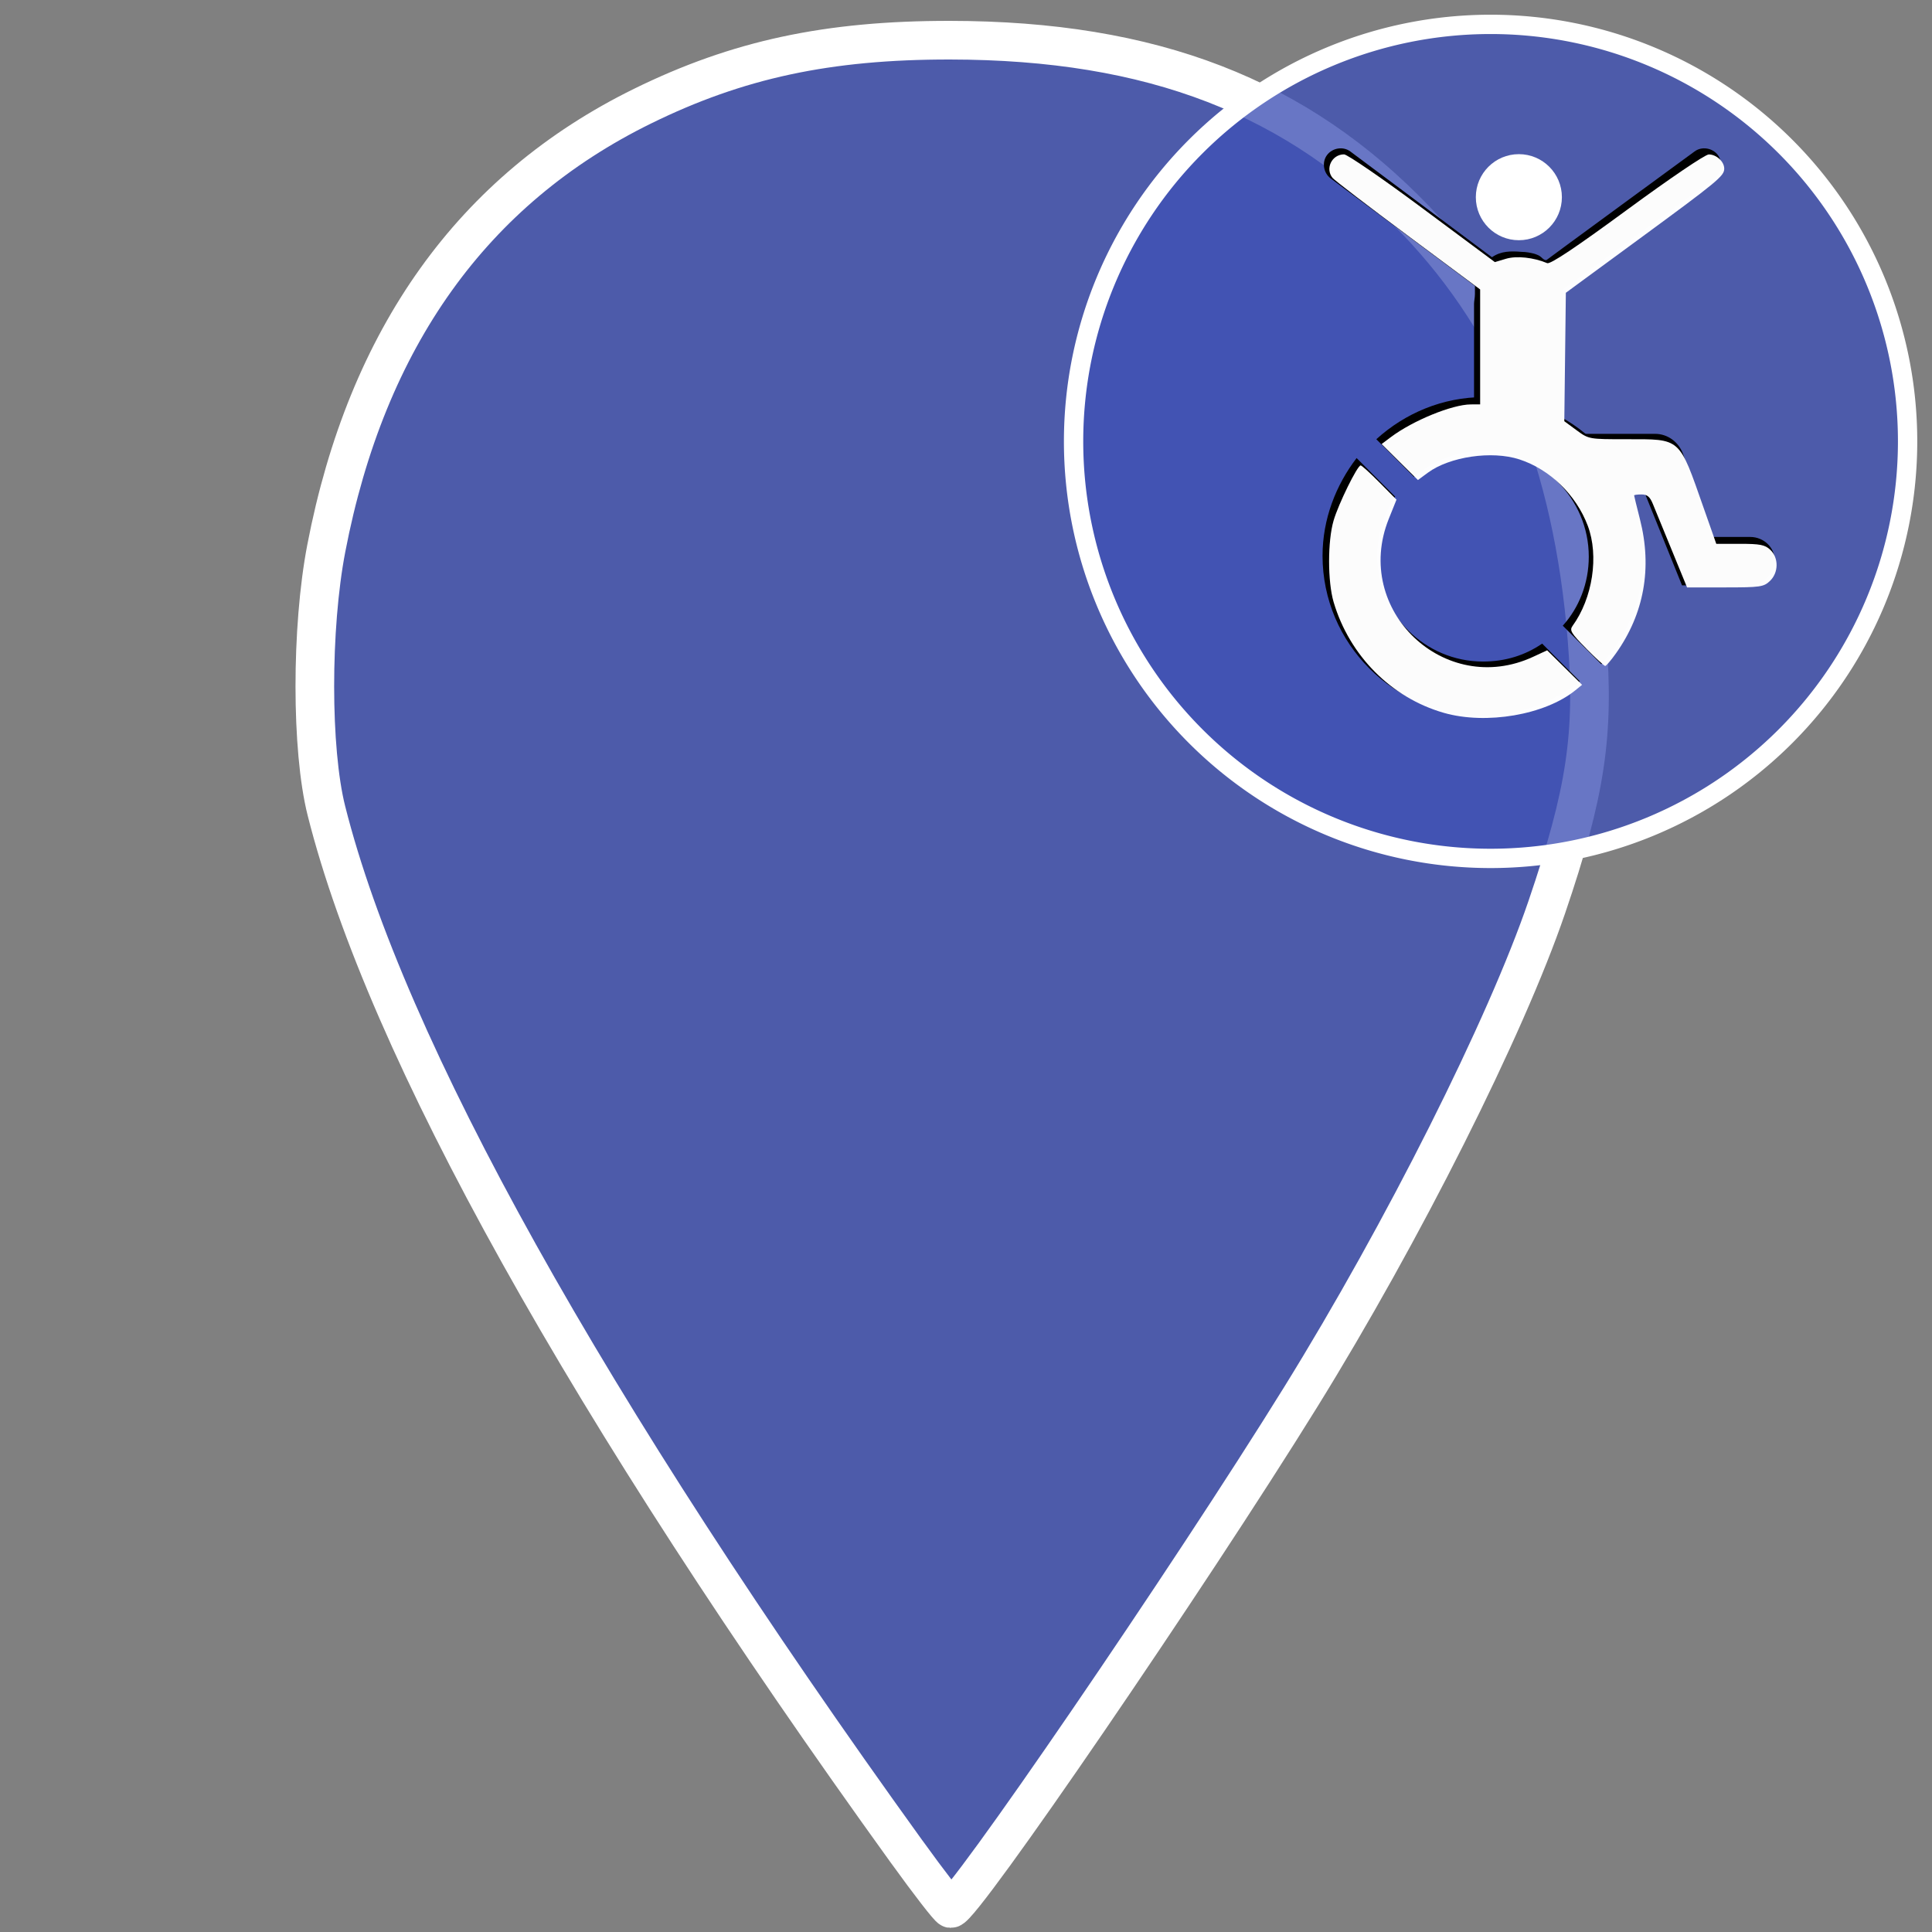 <?xml version="1.0" encoding="UTF-8" standalone="no"?>
<!-- Generator: Adobe Illustrator 19.0.0, SVG Export Plug-In . SVG Version: 6.00 Build 0)  -->

<svg
   xmlns:dc="http://purl.org/dc/elements/1.1/"
   xmlns:cc="http://creativecommons.org/ns#"
   xmlns:rdf="http://www.w3.org/1999/02/22-rdf-syntax-ns#"
   xmlns:svg="http://www.w3.org/2000/svg"
   xmlns="http://www.w3.org/2000/svg"
   xmlns:sodipodi="http://sodipodi.sourceforge.net/DTD/sodipodi-0.dtd"
   xmlns:inkscape="http://www.inkscape.org/namespaces/inkscape"
   version="1.1"
   id="Layer_1"
   x="0px"
   y="0px"
   width="100"
   height="100"
   viewBox="198 218 50 50"
   xml:space="preserve"
   inkscape:version="0.48.4 r9939"
   sodipodi:docname="pin-v2.svg"><rect x="198" y="218" width="50" height="50" fill="#808080" stroke="none"/><defs
     id="defs3049" /><sodipodi:namedview
     pagecolor="#ffffff"
     bordercolor="#666666"
     borderopacity="1"
     objecttolerance="10"
     gridtolerance="10"
     guidetolerance="10"
     inkscape:pageopacity="0"
     inkscape:pageshadow="2"
     inkscape:window-width="956"
     inkscape:window-height="1041"
     id="namedview3047"
     showgrid="false"
     inkscape:zoom="2.1775"
     inkscape:cx="4.1814569"
     inkscape:cy="76.251774"
     inkscape:window-x="960"
     inkscape:window-y="18"
     inkscape:window-maximized="0"
     inkscape:current-layer="Layer_1" /><style
     type="text/css"
     id="style3039">
	.st3{stroke-linecap:round;stroke-linejoin:round;stroke-miterlimit:10;}
</style><path
     style="fill:#3f51b5;fill-opacity:0.784;stroke:#ffffff;stroke-width:1;stroke-linecap:round;stroke-linejoin:round;stroke-miterlimit:4;stroke-opacity:1;stroke-dasharray:none"
     d="m 221.467,265.925 c -8.271,-11.474 -13.48,-20.818 -15.02,-26.944 -0.398,-1.582 -0.399,-4.728 -0.003,-6.789 1.046,-5.444 3.794,-9.287 8.183,-11.444 2.462,-1.21 4.798,-1.711 7.958,-1.708 5.232,0.005 8.992,1.458 12.06,4.663 2.623,2.74 4.055,6.245 4.426,10.832 0.198,2.457 -0.03,3.981 -1.041,6.944 -1.057,3.098 -3.725,8.408 -6.369,12.678 -2.891,4.668 -8.763,13.25 -9.055,13.236 -0.046,-0.002 -0.558,-0.663 -1.138,-1.468 l 0,0 z"
     id="path3528"
     inkscape:connector-curvature="0" /><path
     sodipodi:type="arc"
     style="fill:#3f51b5;fill-opacity:0.784;stroke:#ffffff;stroke-opacity:1;stroke-width:1;stroke-miterlimit:4;stroke-dasharray:none"
     id="path4321"
     sodipodi:cx="85.878304"
     sodipodi:cy="26.980482"
     sodipodi:rx="21.584385"
     sodipodi:ry="21.584385"
     d="m 107.463,26.98 a 21.584,21.584 0 1 1 -43.169,0 21.584,21.584 0 1 1 43.169,0 z"
     transform="matrix(0.5,0,0,0.5,193.637,215.933)" /><g
     id="XMLID_33_"
     transform="matrix(0.232,0,0,0.232,179.772,166.472)"><path
       id="XMLID_41_"
       class="st3"
       d="m 273.8,282 h -4.2 c 0,0 -2.6,-7.3 -3.3,-9.3 -0.5,-1.3 -1.7,-2.2 -3.1,-2.2 0,0 -10.3,0 -10.3,0 -0.1,0 0,-5.3 0,-5.6 0,-2.2 0.1,-4.4 0,-6.7 0,-1 0,-1.9 0,-2.9 0,-0.1 -0.1,-0.9 0,-0.9 0,0 16.9,-12.4 16.9,-12.4 0.8,-0.6 1,-1.8 0.4,-2.6 -0.6,-0.8 -1.8,-1 -2.6,-0.4 0,0 -16.4,12 -16.5,12.1 -0.2,0.1 -0.5,-0.2 -0.6,-0.3 -0.2,-0.2 -0.5,-0.3 -0.8,-0.4 -0.4,-0.1 -0.9,-0.2 -1.4,-0.2 -1.2,-0.1 -2.3,-0.1 -3.3,0.6 L 229.2,239 c -0.8,-0.6 -2,-0.4 -2.6,0.4 -0.6,0.8 -0.4,2 0.4,2.6 l 16.1,12 c 0,0.1 0,0.2 0,0.3 v 0.6 c 0,0.4 -0.1,0.8 -0.1,1.1 v 13.6 c 0.3,0 0.5,0.1 0.8,0.2 0.9,0.3 1.7,0.8 2.5,1.2 3.7,0.5 6.7,2.3 9.3,4.9 0.4,0.4 0.6,0.7 0.8,1.1 h 5.6 l 4.2,10.4 h 7.5 c 1.5,0 2.8,-1.3 2.8,-2.8 0.1,-1.3 -1.1,-2.6 -2.7,-2.6 z"
       inkscape:connector-curvature="0"
       style="stroke-linecap:round;stroke-linejoin:round;stroke-miterlimit:10" /><circle
       id="XMLID_34_"
       class="st4"
       cx="248"
       cy="244.1"
       r="4.8"
       d="m 252.8,244.1 c 0,2.651 -2.149,4.8 -4.8,4.8 -2.651,0 -4.8,-2.149 -4.8,-4.8 0,-2.651 2.149,-4.8 4.8,-4.8 2.651,0 4.8,2.149 4.8,4.8 z"
       sodipodi:cx="248"
       sodipodi:cy="244.10001"
       sodipodi:rx="4.8000002"
       sodipodi:ry="4.8000002"
       style="fill:#ffffff" /></g><g
     id="XMLID_3_"
     transform="matrix(0.232,0,0,0.232,179.772,166.472)"><path
       id="XMLID_44_"
       class="st4"
       d="m 236.3,275.3 c 2.1,-1.8 4.8,-2.9 7.7,-2.9 6.5,0 11.8,5.3 11.8,11.8 0,3 -1.1,5.7 -2.9,7.7 l 4.3,4.3 c 2.9,-3.2 4.7,-7.4 4.7,-12 0,-9.8 -8,-17.8 -17.8,-17.8 -4.6,0 -8.8,1.8 -12,4.7 l 4.2,4.2 z"
       inkscape:connector-curvature="0" /><path
       id="XMLID_45_"
       class="st4"
       d="m 250.6,293.9 c -1.9,1.3 -4.1,2 -6.6,2 -6.5,0 -11.8,-5.3 -11.8,-11.8 0,-2.4 0.7,-4.7 2,-6.6 l -4.3,-4.3 c -2.3,3 -3.8,6.8 -3.8,10.9 0,9.8 8,17.8 17.8,17.8 4.1,0 7.9,-1.4 10.9,-3.8 l -4.2,-4.2 z"
       inkscape:connector-curvature="0" /></g><path
     style="fill:#ffffff;fill-opacity:0.986;stroke:none"
     d="m 239.05,234.782 c -0.39,-0.394 -0.435,-0.469 -0.353,-0.583 0.521,-0.717 0.688,-1.814 0.394,-2.594 -0.301,-0.798 -0.984,-1.461 -1.769,-1.716 -0.713,-0.232 -1.805,-0.072 -2.373,0.347 l -0.253,0.187 -0.47,-0.465 -0.47,-0.466 0.241,-0.181 c 0.57,-0.428 1.585,-0.842 2.065,-0.845 l 0.244,-8.9e-4 0,-1.487 0,-1.487 -1.862,-1.386 c -1.024,-0.762 -1.904,-1.437 -1.956,-1.499 -0.2,-0.241 -0.021,-0.611 0.296,-0.611 0.084,0 0.997,0.627 2.028,1.394 l 1.875,1.394 0.287,-0.086 c 0.273,-0.082 0.716,-0.035 1.067,0.113 0.081,0.034 0.733,-0.401 2.068,-1.381 1.107,-0.813 2.021,-1.432 2.114,-1.432 0.197,-9e-4 0.4,0.185 0.4,0.367 0,0.191 -0.161,0.324 -2.229,1.841 l -1.87,1.372 -0.02,1.662 -0.02,1.662 0.317,0.233 c 0.316,0.232 0.321,0.233 1.284,0.233 1.431,0 1.358,-0.065 2.008,1.786 l 0.324,0.921 0.616,0 c 0.516,0 0.643,0.025 0.78,0.153 0.224,0.209 0.219,0.596 -0.01,0.811 -0.16,0.151 -0.251,0.164 -1.158,0.164 l -0.984,0 -0.393,-0.959 c -0.216,-0.527 -0.438,-1.069 -0.493,-1.203 -0.076,-0.186 -0.147,-0.244 -0.292,-0.244 -0.105,0 -0.192,0.011 -0.192,0.026 0,0.014 0.068,0.29 0.15,0.614 0.323,1.262 0.109,2.45 -0.625,3.479 -0.125,0.176 -0.249,0.32 -0.274,0.32 -0.025,0 -0.248,-0.204 -0.494,-0.453 l 0,0 z"
     id="path3530"
     inkscape:connector-curvature="0" /><path
     style="fill:#ffffff;fill-opacity:0.986;stroke:none"
     d="m 235.365,236.448 c -1.359,-0.391 -2.437,-1.474 -2.85,-2.863 -0.157,-0.53 -0.158,-1.583 -9e-4,-2.116 0.126,-0.429 0.615,-1.424 0.7,-1.424 0.027,0 0.247,0.199 0.488,0.443 l 0.439,0.443 -0.201,0.501 c -0.942,2.355 1.446,4.631 3.74,3.565 l 0.36,-0.167 0.452,0.446 0.452,0.447 -0.172,0.14 c -0.784,0.638 -2.311,0.9 -3.407,0.585 z"
     id="path3532"
     inkscape:connector-curvature="0" /></svg>